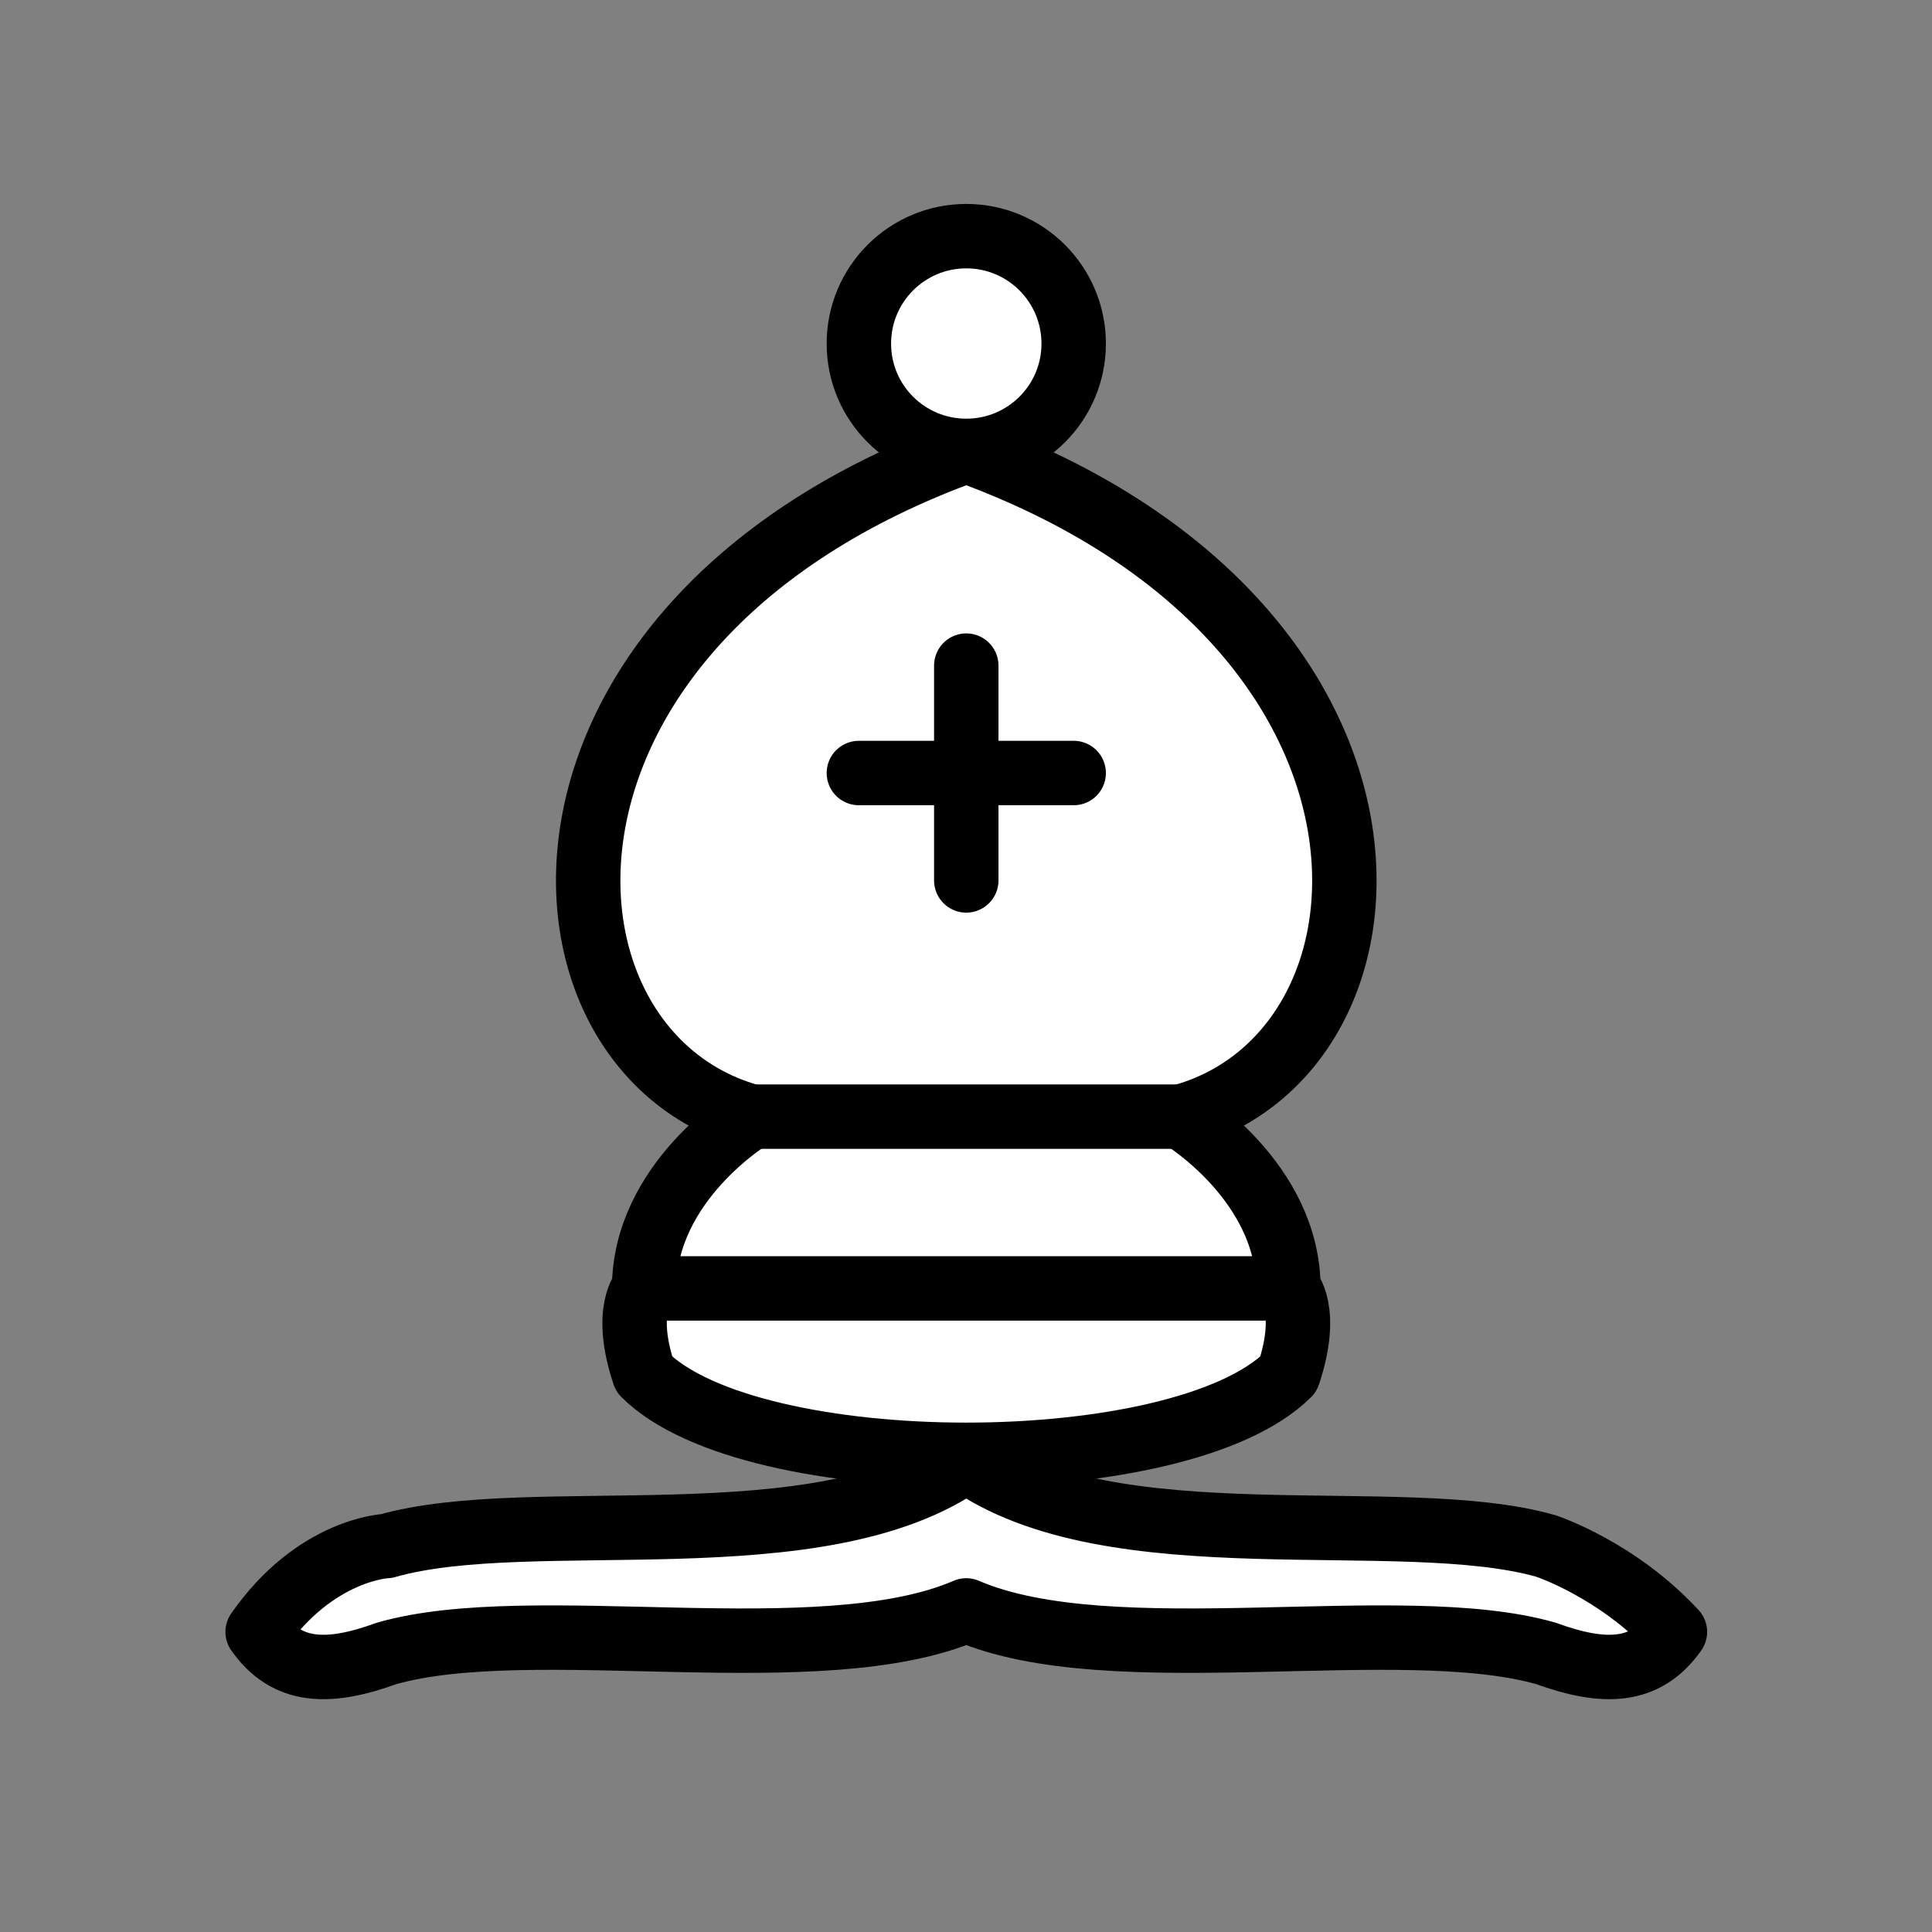 <?xml version="1.0" encoding="UTF-8"?>
<svg xmlns="http://www.w3.org/2000/svg" xmlns:xlink="http://www.w3.org/1999/xlink" width="70px" height="70px" viewBox="0 0 70 70" version="1.1">
<rect x="0" y="0" width="70" height="70" fill="#808080" stroke="none"/>
<g id="surface1">
<path style="fill-rule:evenodd;fill:rgb(100%,100%,100%);fill-opacity:1;stroke-width:1.5;stroke-linecap:butt;stroke-linejoin:round;stroke:rgb(0%,0%,0%);stroke-opacity:1;stroke-miterlimit:4;" d="M 9 36 C 12.39 35.031 19.11 36.429 22.5 34.001 C 25.89 36.429 32.61 35.031 36 36 C 36 36 37.65 36.54 39.001 37.999 C 38.32 38.971 37.351 38.991 36 38.501 C 32.61 37.529 25.89 38.961 22.5 37.499 C 19.11 38.961 12.39 37.529 9 38.501 C 7.649 38.991 6.68 38.971 5.999 37.999 C 7.35 36.06 9 36 9 36 Z M 9 36 " transform="matrix(1.556,0,0,1.556,0,0)"/>
<path style="fill-rule:evenodd;fill:rgb(100%,100%,100%);fill-opacity:1;stroke-width:1.5;stroke-linecap:butt;stroke-linejoin:round;stroke:rgb(0%,0%,0%);stroke-opacity:1;stroke-miterlimit:4;" d="M 14.999 32 C 17.5 34.501 27.5 34.501 30.001 32 C 30.501 30.501 30.001 30.001 30.001 30.001 C 30.001 27.5 27.5 26.001 27.5 26.001 C 32.999 24.499 33.499 14.499 22.5 10.499 C 11.501 14.499 12.001 24.499 17.5 26.001 C 17.5 26.001 14.999 27.5 14.999 30.001 C 14.999 30.001 14.499 30.501 14.999 32 Z M 14.999 32 " transform="matrix(1.556,0,0,1.556,0,0)"/>
<path style="fill-rule:evenodd;fill:rgb(100%,100%,100%);fill-opacity:1;stroke-width:1.5;stroke-linecap:butt;stroke-linejoin:round;stroke:rgb(0%,0%,0%);stroke-opacity:1;stroke-miterlimit:4;" d="M 25.001 8.001 C 25.001 9.382 23.881 10.499 22.5 10.499 C 21.119 10.499 19.999 9.382 19.999 8.001 C 19.999 6.619 21.119 5.499 22.5 5.499 C 23.881 5.499 25.001 6.619 25.001 8.001 Z M 25.001 8.001 " transform="matrix(1.556,0,0,1.556,0,0)"/>
<path style="fill:none;stroke-width:1.5;stroke-linecap:round;stroke-linejoin:miter;stroke:rgb(0%,0%,0%);stroke-opacity:1;stroke-miterlimit:4;" d="M 17.5 26.001 L 27.5 26.001 M 14.999 30.001 L 30.001 30.001 M 22.5 15.499 L 22.5 20.501 M 19.999 18 L 25.001 18 " transform="matrix(1.556,0,0,1.556,0,0)"/>
</g>
</svg>
